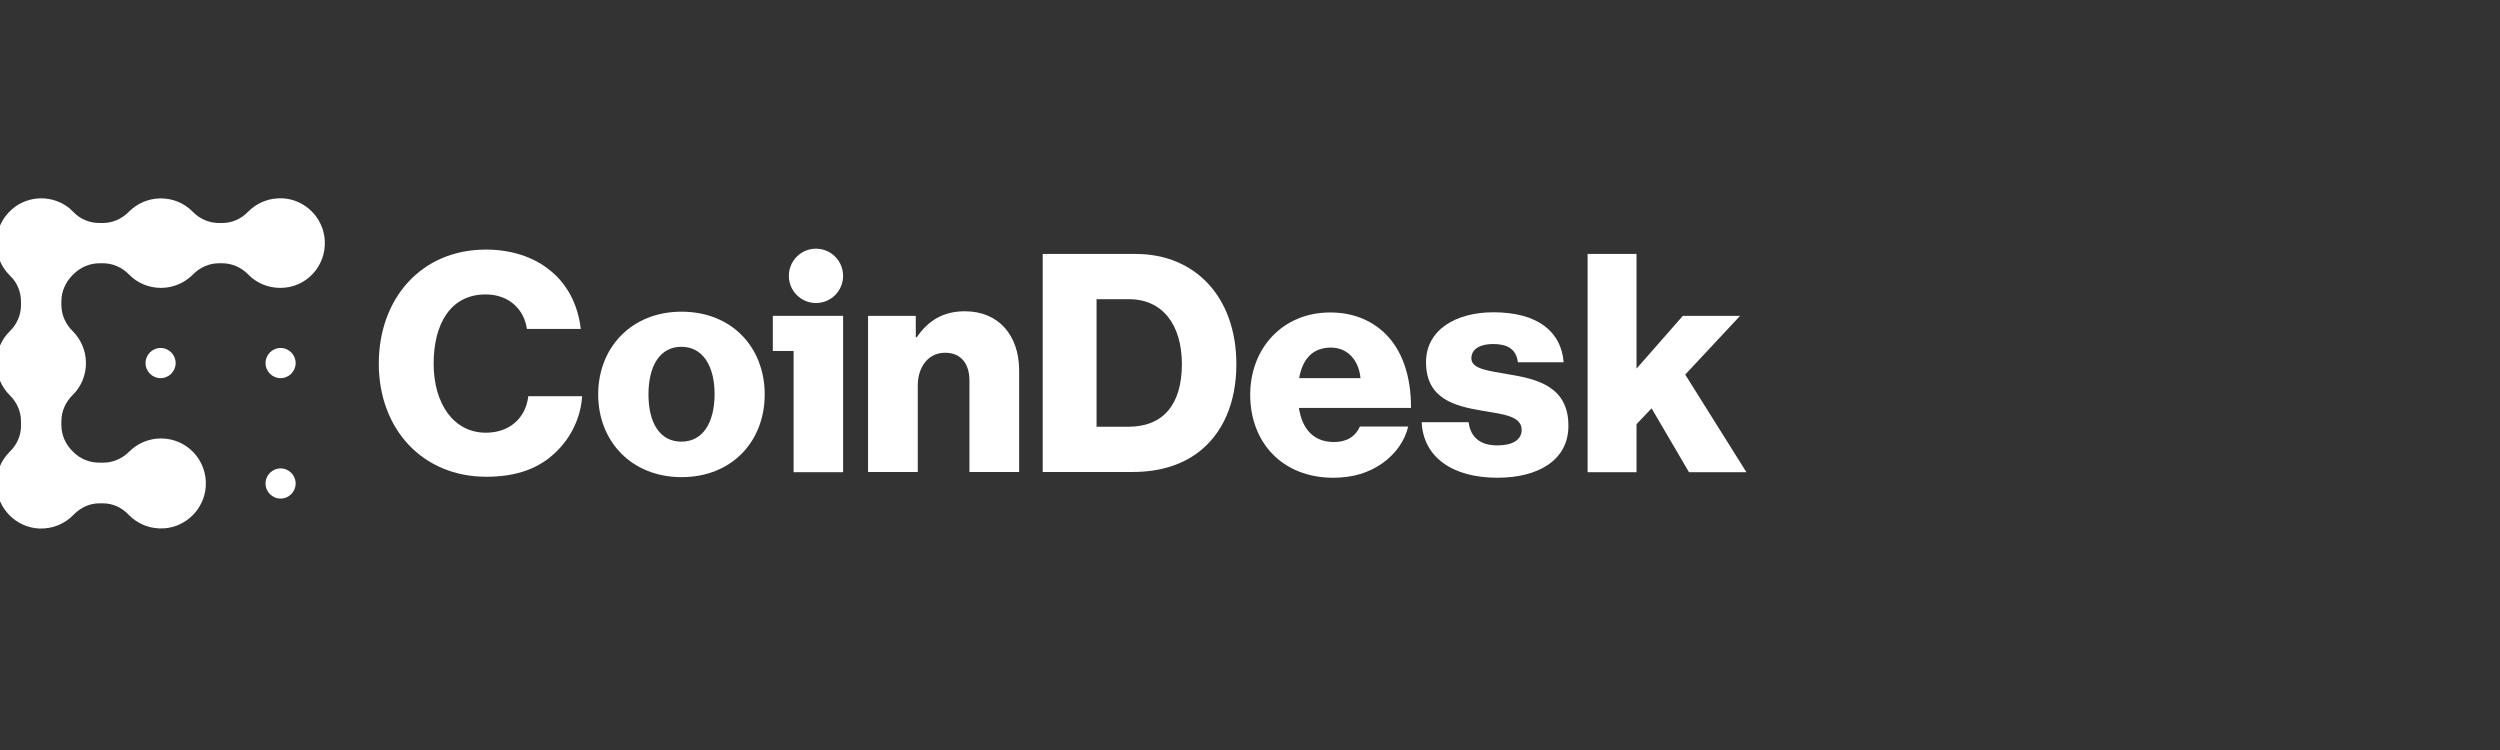 <svg width="160" height="48" viewBox="0 0 160 48" fill="none" xmlns="http://www.w3.org/2000/svg">
<rect x="0" y="0" width="160" height="48" fill="#333333" stroke="none"/>
<g clip-path="url(#clip0_0_373)">
<path d="M31.099 27.693C29.033 27.693 27.753 25.839 27.753 23.274C27.753 20.735 28.83 18.843 31.086 18.843C32.569 18.843 33.544 19.795 33.722 21.052H37.169C36.991 19.491 36.294 18.119 35.078 17.205C34.089 16.443 32.721 15.973 31.099 15.973C26.942 15.973 24.243 19.122 24.243 23.274C24.243 27.452 27.031 30.512 31.124 30.512C33.088 30.512 34.52 29.966 35.585 28.925C36.535 28.011 37.169 26.741 37.257 25.357H33.81C33.659 26.715 32.645 27.693 31.099 27.693Z" fill="white"/>
<path d="M43.619 19.948C40.425 19.948 38.284 22.233 38.284 25.243C38.284 28.252 40.425 30.537 43.619 30.537C46.837 30.537 48.941 28.252 48.941 25.243C48.941 22.233 46.837 19.948 43.619 19.948ZM43.606 28.265C42.225 28.265 41.502 27.058 41.502 25.243C41.502 23.427 42.225 22.195 43.606 22.195C44.987 22.195 45.735 23.427 45.735 25.243C45.722 27.058 44.987 28.265 43.606 28.265Z" fill="white"/>
<path d="M53.45 18.885C54.128 18.206 54.128 17.104 53.45 16.425C52.772 15.746 51.673 15.746 50.995 16.425C50.317 17.104 50.317 18.206 50.995 18.885C51.673 19.564 52.772 19.564 53.45 18.885Z" fill="white"/>
<path d="M49.461 22.462H50.791V30.22H53.959V20.214H49.461V22.462Z" fill="white"/>
<path d="M61.753 19.922C60.372 19.922 59.408 20.506 58.674 21.585H58.61V20.214H55.556V30.207H58.737V24.684C58.737 23.452 59.434 22.576 60.486 22.576C61.525 22.576 62.044 23.3 62.044 24.354V30.207H65.225V23.706C65.225 21.484 63.932 19.922 61.753 19.922Z" fill="white"/>
<path d="M72.677 16.253H66.733V30.207H72.462C74.21 30.207 75.617 29.763 76.706 28.937C78.265 27.744 79.127 25.776 79.127 23.312C79.127 19.046 76.529 16.253 72.677 16.253ZM72.207 27.312H70.18V19.148H72.246C74.412 19.148 75.642 20.786 75.642 23.325C75.629 25.877 74.464 27.312 72.207 27.312Z" fill="white"/>
<path d="M88.541 21.243C87.68 20.468 86.552 19.998 85.133 19.998C82.091 19.998 80.013 22.284 80.013 25.268C80.013 28.29 82.041 30.576 85.336 30.576C86.603 30.576 87.617 30.245 88.453 29.661C89.327 29.052 89.91 28.201 90.126 27.299H87.034C86.755 27.922 86.21 28.29 85.374 28.29C84.068 28.29 83.333 27.452 83.13 26.106H90.303C90.316 24.062 89.733 22.335 88.541 21.243ZM83.144 24.201C83.359 23.008 83.979 22.246 85.183 22.246C86.21 22.246 86.958 23.008 87.072 24.201H83.144Z" fill="white"/>
<path d="M96.563 23.96C95.296 23.732 94.168 23.63 94.168 22.932C94.168 22.309 94.776 22.017 95.549 22.017C96.424 22.017 97.032 22.297 97.146 23.186H100.073C99.921 21.217 98.401 19.986 95.575 19.986C93.217 19.986 91.266 21.078 91.266 23.186C91.266 25.535 93.117 25.992 94.853 26.284C96.183 26.512 97.386 26.614 97.386 27.515C97.386 28.163 96.779 28.506 95.828 28.506C94.776 28.506 94.118 28.023 93.991 27.02H90.988C91.089 29.23 92.913 30.575 95.841 30.575C98.451 30.575 100.378 29.445 100.378 27.261C100.39 24.709 98.325 24.252 96.563 23.96Z" fill="white"/>
<path d="M107.854 23.973L111.365 20.214H107.702L104.737 23.592V16.253H101.607V30.22H104.737V27.147L105.7 26.131L108.095 30.22H111.77L107.854 23.973Z" fill="white"/>
<path d="M10.278 24.201C10.81 24.201 11.241 23.769 11.241 23.236C11.241 22.703 10.81 22.271 10.278 22.271C9.746 22.271 9.315 22.703 9.315 23.236C9.315 23.769 9.746 24.201 10.278 24.201Z" fill="white"/>
<path d="M17.958 24.201C18.49 24.201 18.921 23.769 18.921 23.236C18.921 22.703 18.49 22.271 17.958 22.271C17.426 22.271 16.995 22.703 16.995 23.236C16.995 23.769 17.426 24.201 17.958 24.201Z" fill="white"/>
<path d="M17.958 31.909C18.49 31.909 18.921 31.477 18.921 30.944C18.921 30.411 18.49 29.979 17.958 29.979C17.426 29.979 16.995 30.411 16.995 30.944C16.995 31.477 17.426 31.909 17.958 31.909Z" fill="white"/>
<path d="M20.784 15.351C20.682 13.942 19.554 12.799 18.148 12.697C17.248 12.634 16.437 12.977 15.867 13.561C15.436 14.005 14.853 14.272 14.232 14.272H14.004C13.37 14.272 12.775 14.005 12.331 13.548C11.812 13.015 11.089 12.697 10.291 12.697C9.493 12.697 8.77 13.028 8.251 13.548C7.807 14.005 7.212 14.272 6.578 14.272H6.363C5.742 14.272 5.146 14.031 4.715 13.586C4.626 13.497 4.538 13.409 4.449 13.332C3.372 12.456 1.788 12.482 0.749 13.409C-0.506 14.513 -0.556 16.443 0.609 17.611C0.622 17.624 0.635 17.637 0.647 17.649C1.104 18.081 1.344 18.691 1.344 19.313V19.529C1.344 20.163 1.078 20.76 0.622 21.205C0.09 21.725 -0.227 22.449 -0.227 23.249C-0.227 24.049 0.102 24.773 0.622 25.293C1.078 25.738 1.344 26.334 1.344 26.969V27.261C1.344 27.884 1.078 28.468 0.635 28.899C0.077 29.445 -0.265 30.22 -0.227 31.07C-0.164 32.569 1.053 33.775 2.536 33.826C3.397 33.851 4.17 33.508 4.715 32.937C5.146 32.493 5.729 32.213 6.35 32.213H6.591C7.212 32.213 7.795 32.48 8.225 32.937C8.796 33.534 9.619 33.877 10.519 33.813C11.926 33.712 13.066 32.569 13.168 31.147C13.282 29.458 11.964 28.061 10.304 28.061C9.518 28.061 8.796 28.379 8.276 28.899C7.833 29.344 7.237 29.61 6.616 29.61H6.35C5.729 29.61 5.121 29.369 4.677 28.912C4.664 28.899 4.664 28.899 4.652 28.887C4.196 28.442 3.929 27.845 3.929 27.211V26.957C3.929 26.322 4.196 25.725 4.652 25.28C5.184 24.76 5.501 24.036 5.501 23.236C5.501 22.436 5.171 21.713 4.652 21.192C4.196 20.748 3.929 20.151 3.929 19.516V19.287C3.929 18.652 4.196 18.056 4.639 17.611C4.652 17.599 4.652 17.599 4.664 17.586C4.677 17.573 4.677 17.573 4.69 17.561C5.133 17.116 5.729 16.849 6.363 16.849H6.591C7.224 16.849 7.82 17.116 8.263 17.573C8.783 18.107 9.505 18.424 10.304 18.424C11.102 18.424 11.824 18.094 12.344 17.573C12.787 17.116 13.383 16.849 14.017 16.849H14.219C14.853 16.849 15.448 17.116 15.892 17.573C16.412 18.107 17.134 18.424 17.932 18.424C19.58 18.437 20.898 17.04 20.784 15.351Z" fill="white"/>
</g>
<defs>
<clipPath id="clip0_0_373">
<rect width="160" height="48" fill="white" transform="translate(0 -0.03)"/>
</clipPath>
</defs>
</svg>
